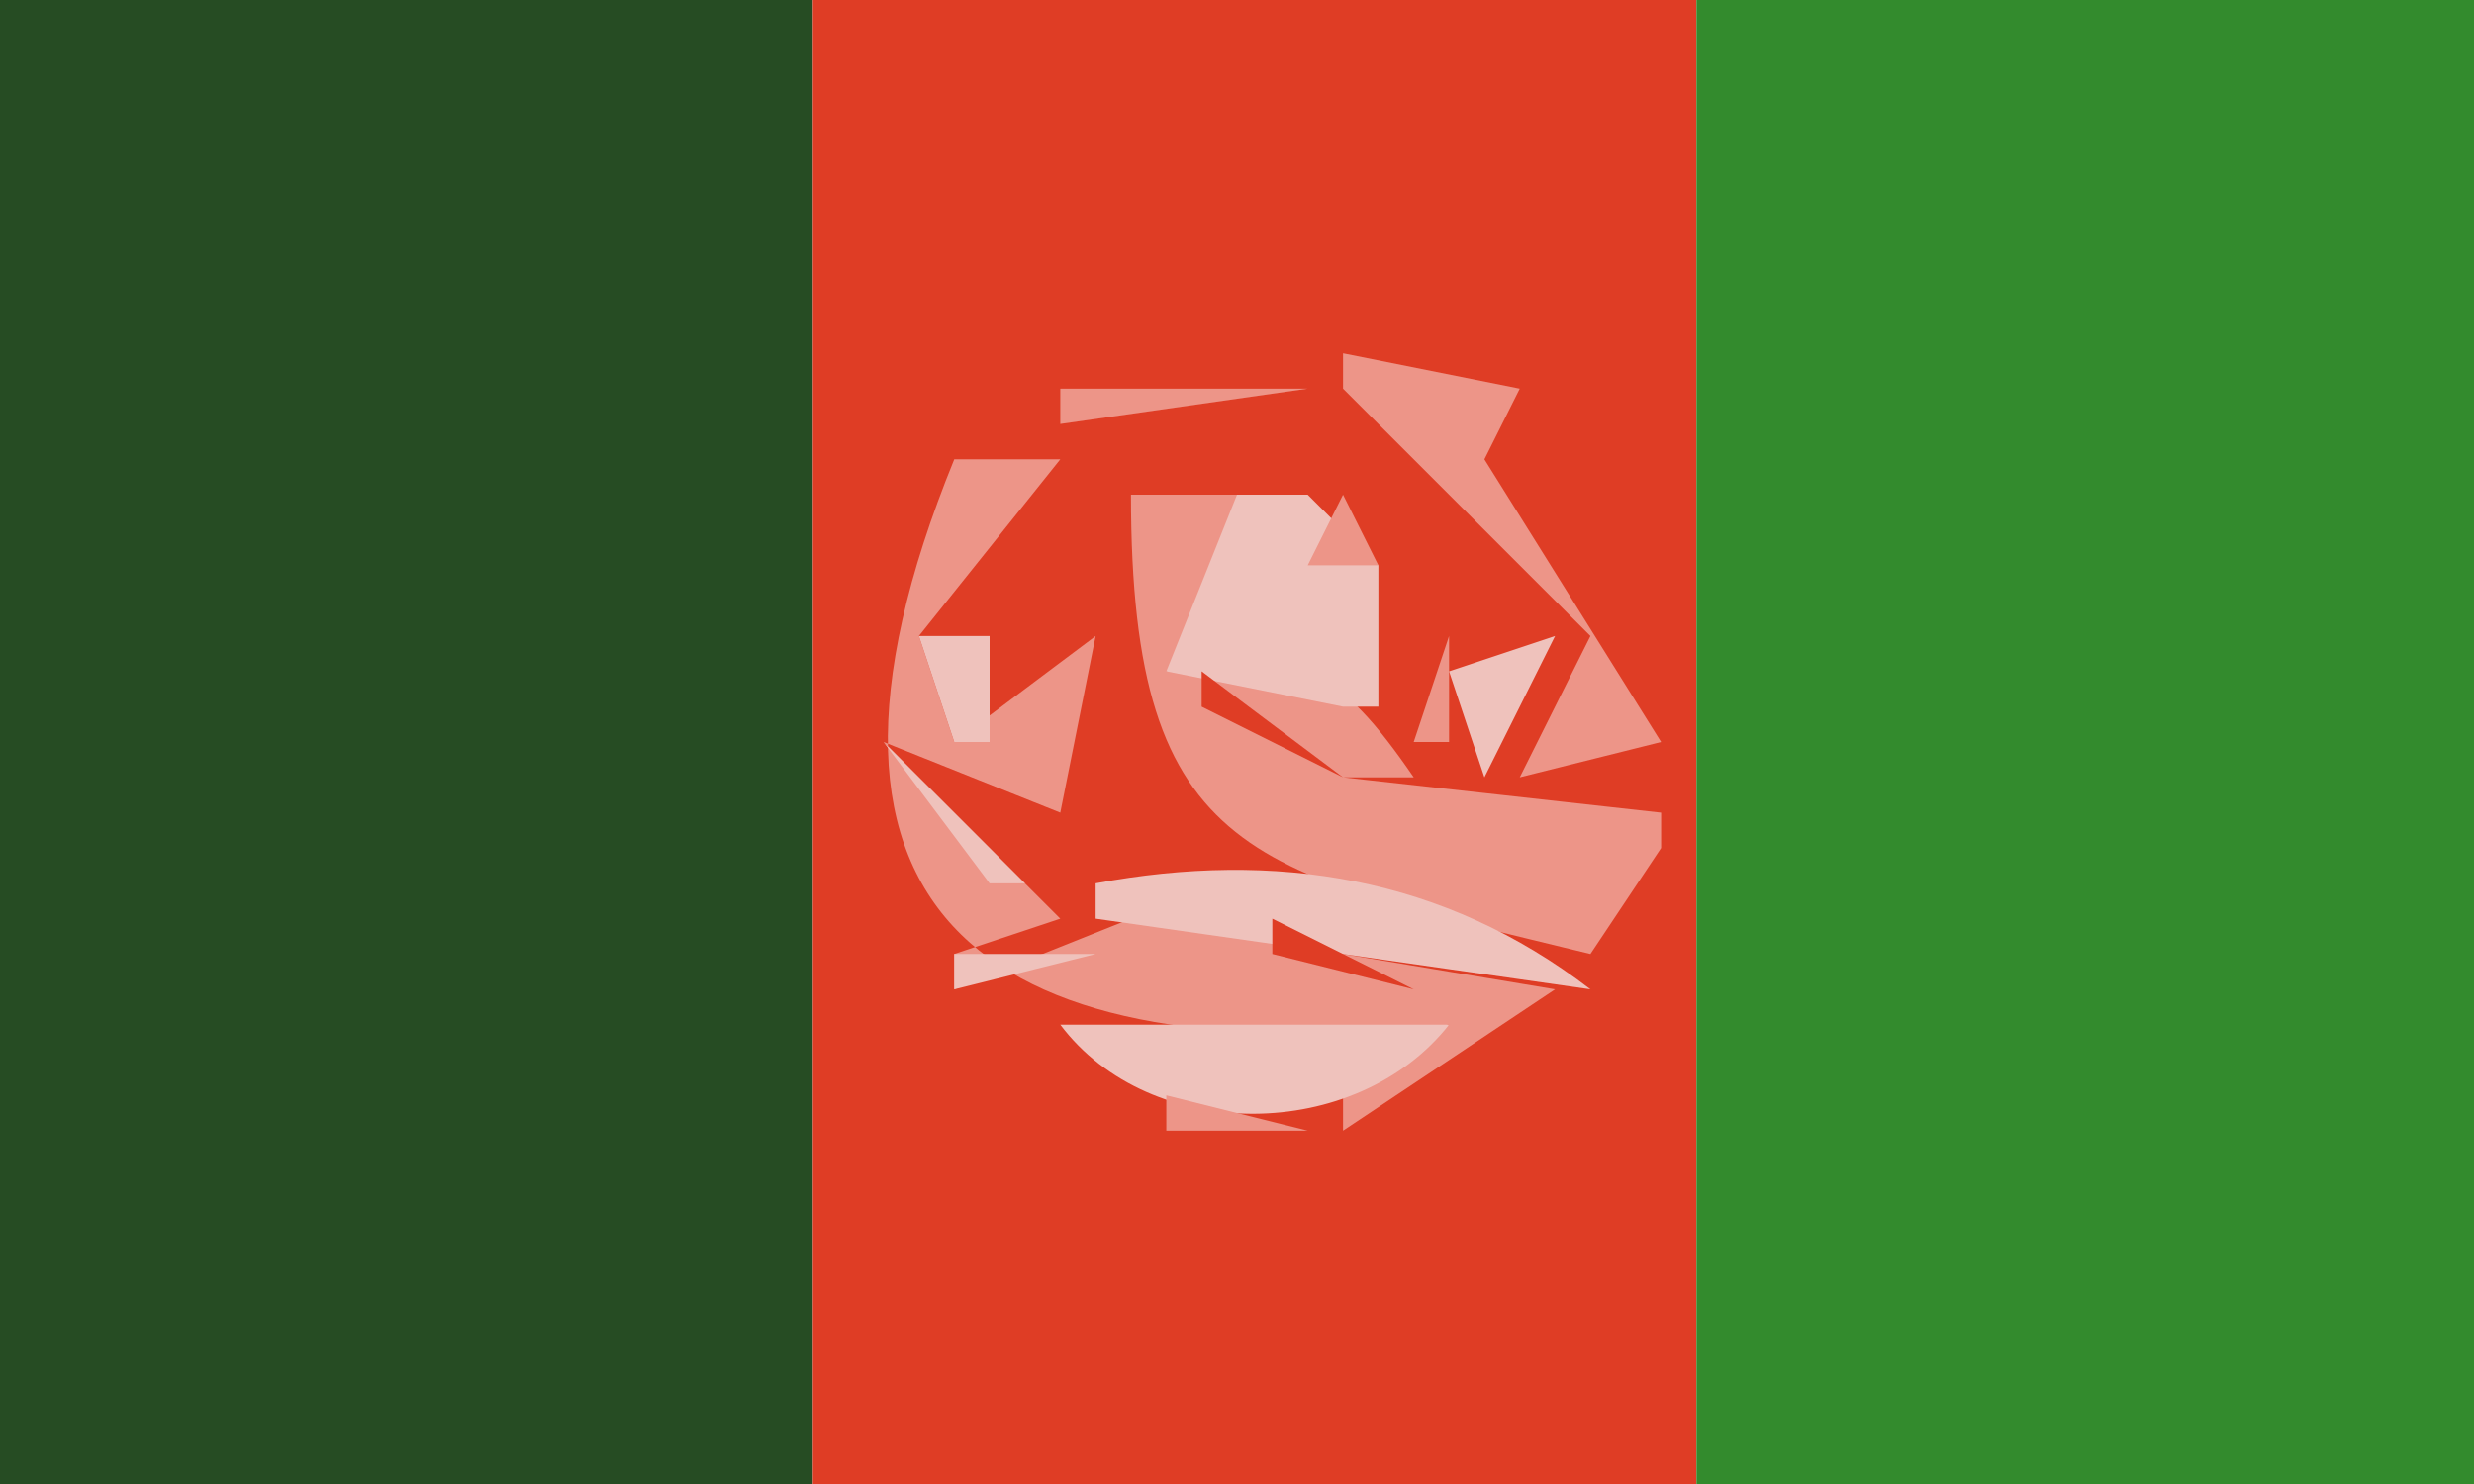 <?xml version="1.0" standalone="yes"?>
<svg xmlns="http://www.w3.org/2000/svg" width="70" height="42">
<path style="fill:#264c23; stroke:none;" d="M0 0L0 42L23 42L23 0L0 0z"/>
<path style="fill:#df3d25; stroke:none;" d="M23 0L23 42L48 42L48 0L23 0z"/>
<path style="fill:#338b2d; stroke:none;" d="M48 0L48 42L70 42L70 0L48 0z"/>
<path style="fill:#ed9588; stroke:none;" d="M30 11L30 12L37 11L30 11M38 10L38 11L45 18L43 22L47 21L42 13L43 11L38 10M27 13C21.627 26.191 28.236 30.351 41 29L38 31L38 32L44 28L32 26L27 28L27 27L30 26L25 21L30 23L31 18L27 21L26 18L30 13L27 13M32 14C32.001 24.447 35.554 24.676 45 27L47 24L47 23L38 22L40 22C37.917 18.957 36.626 18.16 33 19L35 17L35 14L32 14z"/>
<path style="fill:#efc2bc; stroke:none;" d="M35 14L33 19L38 20L39 20L39 16L37 14L35 14z"/>
<path style="fill:#ed9588; stroke:none;" d="M38 14L37 16L39 16L38 14z"/>
<path style="fill:#df3d25; stroke:none;" d="M37 16L38 17L37 16z"/>
<path style="fill:#ed9588; stroke:none;" d="M39 17L40 18L39 17z"/>
<path style="fill:#efc2bc; stroke:none;" d="M26 18L27 21L28 21L28 18L26 18z"/>
<path style="fill:#ed9588; stroke:none;" d="M41 18L40 21L41 21L41 18z"/>
<path style="fill:#efc2bc; stroke:none;" d="M44 18L41 19L42 22L44 18M30 19L29 22L30 19z"/>
<path style="fill:#df3d25; stroke:none;" d="M34 19L34 20L38 22L34 19z"/>
<path style="fill:#efc2bc; stroke:none;" d="M25 21L28 25L29 25L25 21M33 21L38 24L33 21z"/>
<path style="fill:#ed9588; stroke:none;" d="M36 21L37 22L36 21z"/>
<path style="fill:#efc2bc; stroke:none;" d="M38 22L39 23L38 22z"/>
<path style="fill:#ed9588; stroke:none;" d="M41 22L42 23L41 22z"/>
<path style="fill:#efc2bc; stroke:none;" d="M31 25L31 26L45 28C40.852 24.808 36.082 24.052 31 25M45 24L46 25L45 24M27 27L27 28L31 27L27 27z"/>
<path style="fill:#df3d25; stroke:none;" d="M32 28L35 27L32 28M36 26L36 27L40 28L36 26M35 28L36 29L35 28z"/>
<path style="fill:#efc2bc; stroke:none;" d="M30 29C32.555 32.396 38.383 32.326 41 29L30 29z"/>
<path style="fill:#ed9588; stroke:none;" d="M31 31L32 32L31 31M33 31L33 32L37 32L33 31z"/>
</svg>
